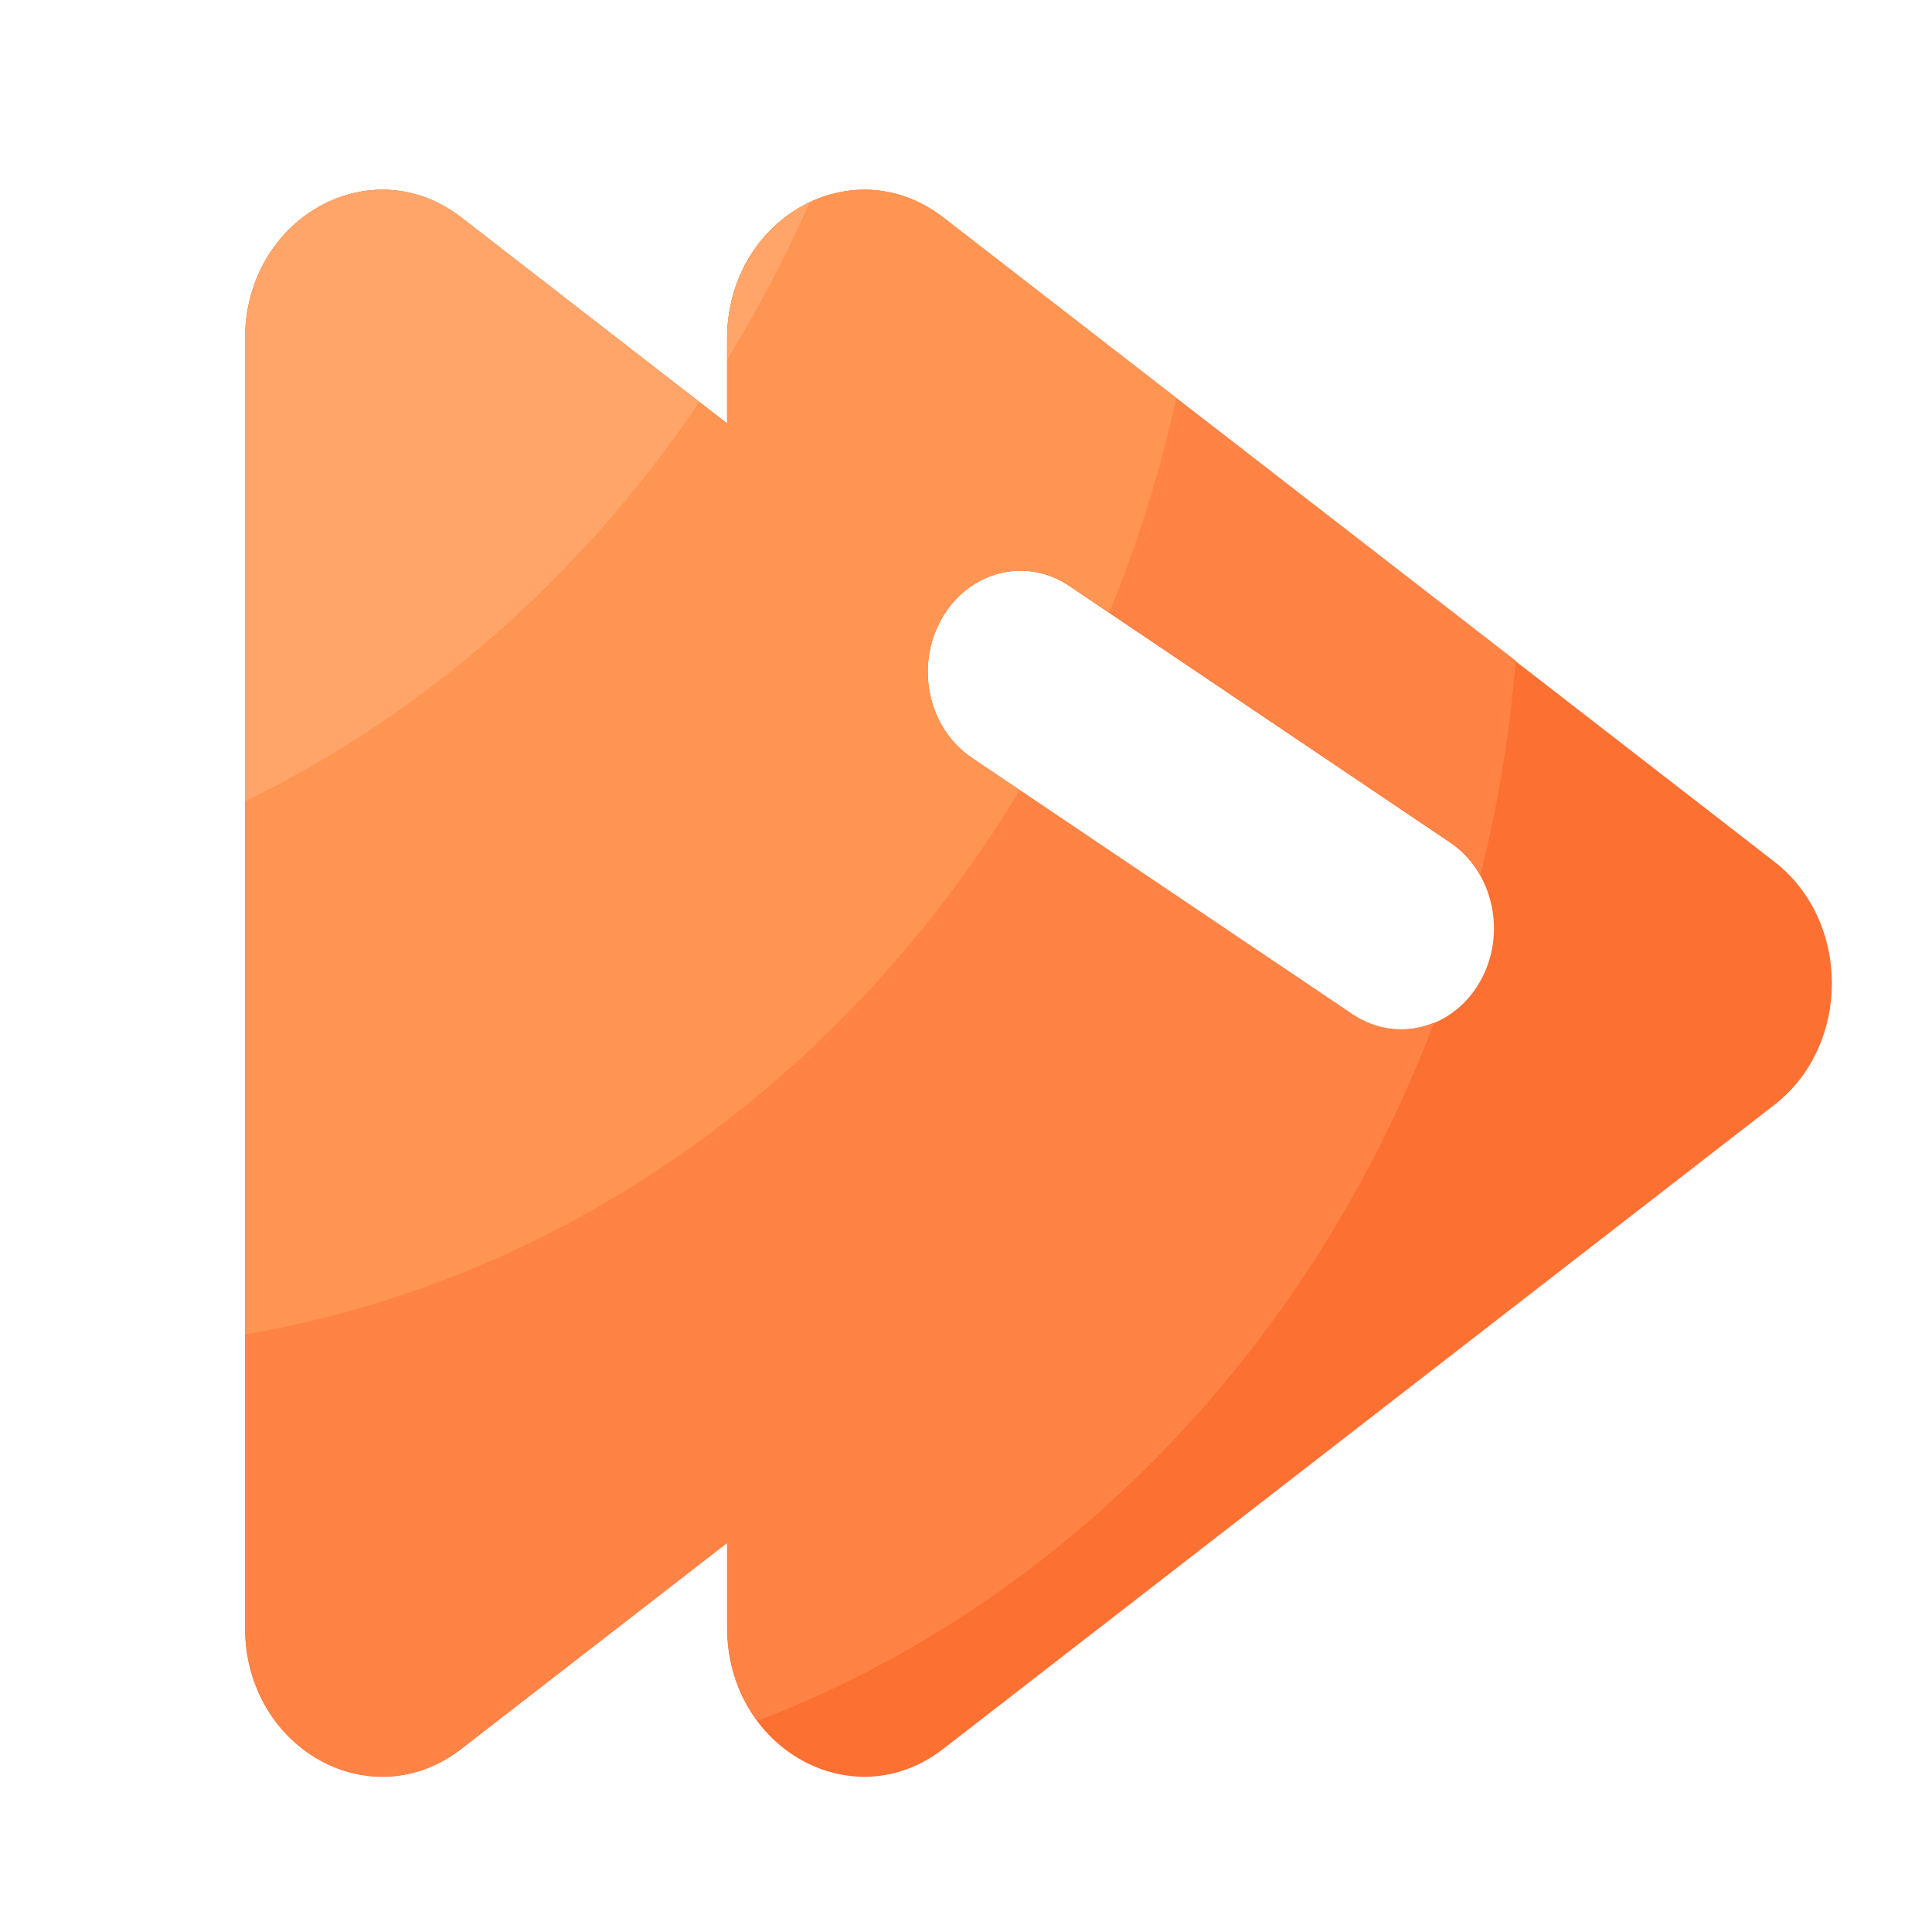 <?xml version="1.0" encoding="utf-8"?>
<!-- Generator: Adobe Illustrator 16.0.0, SVG Export Plug-In . SVG Version: 6.00 Build 0)  -->
<!DOCTYPE svg PUBLIC "-//W3C//DTD SVG 1.1//EN" "http://www.w3.org/Graphics/SVG/1.1/DTD/svg11.dtd">
<svg version="1.1" id="图层_1" xmlns="http://www.w3.org/2000/svg" xmlns:xlink="http://www.w3.org/1999/xlink" x="0px" y="0px"
	 width="35px" height="35px" viewBox="-0.5 165.75 35 35" enable-background="new -0.5 165.75 35 35" xml:space="preserve">
<path fill="#FC7032" d="M3.938,171.896v23.334c0,2.197,2.276,3.477,3.919,2.202l4.814-3.73v1.528c0,2.197,2.276,3.477,3.918,2.202
	l15.055-11.666c1.39-1.078,1.39-3.328,0-4.406l-15.055-11.667c-1.643-1.273-3.918,0.006-3.918,2.203v1.527l-4.812-3.73
	C6.216,168.419,3.938,169.698,3.938,171.896z M16.556,176.96c0.487-0.86,1.522-1.127,2.312-0.597c0,0.002,0.001,0.002,0.003,0.003
	l6.896,4.646c0.79,0.531,1.034,1.658,0.546,2.519c0,0.002-0.001,0.003-0.002,0.003c-0.306,0.54-0.848,0.869-1.431,0.869
	c-0.312,0-0.617-0.096-0.882-0.275l-6.896-4.646C16.313,178.948,16.068,177.82,16.556,176.96L16.556,176.96z"/>
<path fill="#FF8345" d="M16.592,169.692c-1.643-1.273-3.918,0.006-3.918,2.203v1.527l-4.814-3.73
	c-1.643-1.273-3.919,0.006-3.919,2.203v23.334c0,2.197,2.276,3.477,3.919,2.202l4.814-3.73v1.528c0,0.666,0.211,1.247,0.547,1.697
	c5.551-2.127,10.021-6.757,12.258-12.65c-0.487,0.204-1.034,0.146-1.477-0.154l-6.896-4.646c-0.79-0.531-1.035-1.661-0.545-2.521
	c0.49-0.861,1.525-1.128,2.315-0.595l6.896,4.646c0.23,0.154,0.412,0.363,0.547,0.599c0.314-1.255,0.531-2.553,0.641-3.885
	L16.592,169.692z"/>
<path fill="#FF9552" d="M12.673,171.896v1.527l-4.814-3.73c-1.643-1.273-3.919,0.006-3.919,2.203v18.028
	c5.859-1.001,10.899-4.685,14.035-9.859l-0.872-0.585c-0.79-0.531-1.035-1.661-0.545-2.522c0.49-0.86,1.525-1.128,2.315-0.594
	l0.721,0.486c0.509-1.241,0.919-2.542,1.217-3.89l-4.219-3.268C14.949,168.419,12.673,169.698,12.673,171.896z"/>
<path fill="#FFA56A" d="M12.169,173.033l-4.31-3.341c-1.643-1.273-3.919,0.006-3.919,2.203v8.371
	C7.21,178.671,10.046,176.179,12.169,173.033z M14.167,169.416c-0.851,0.402-1.494,1.313-1.494,2.479v0.366
	C13.23,171.356,13.729,170.407,14.167,169.416z"/>
</svg>
